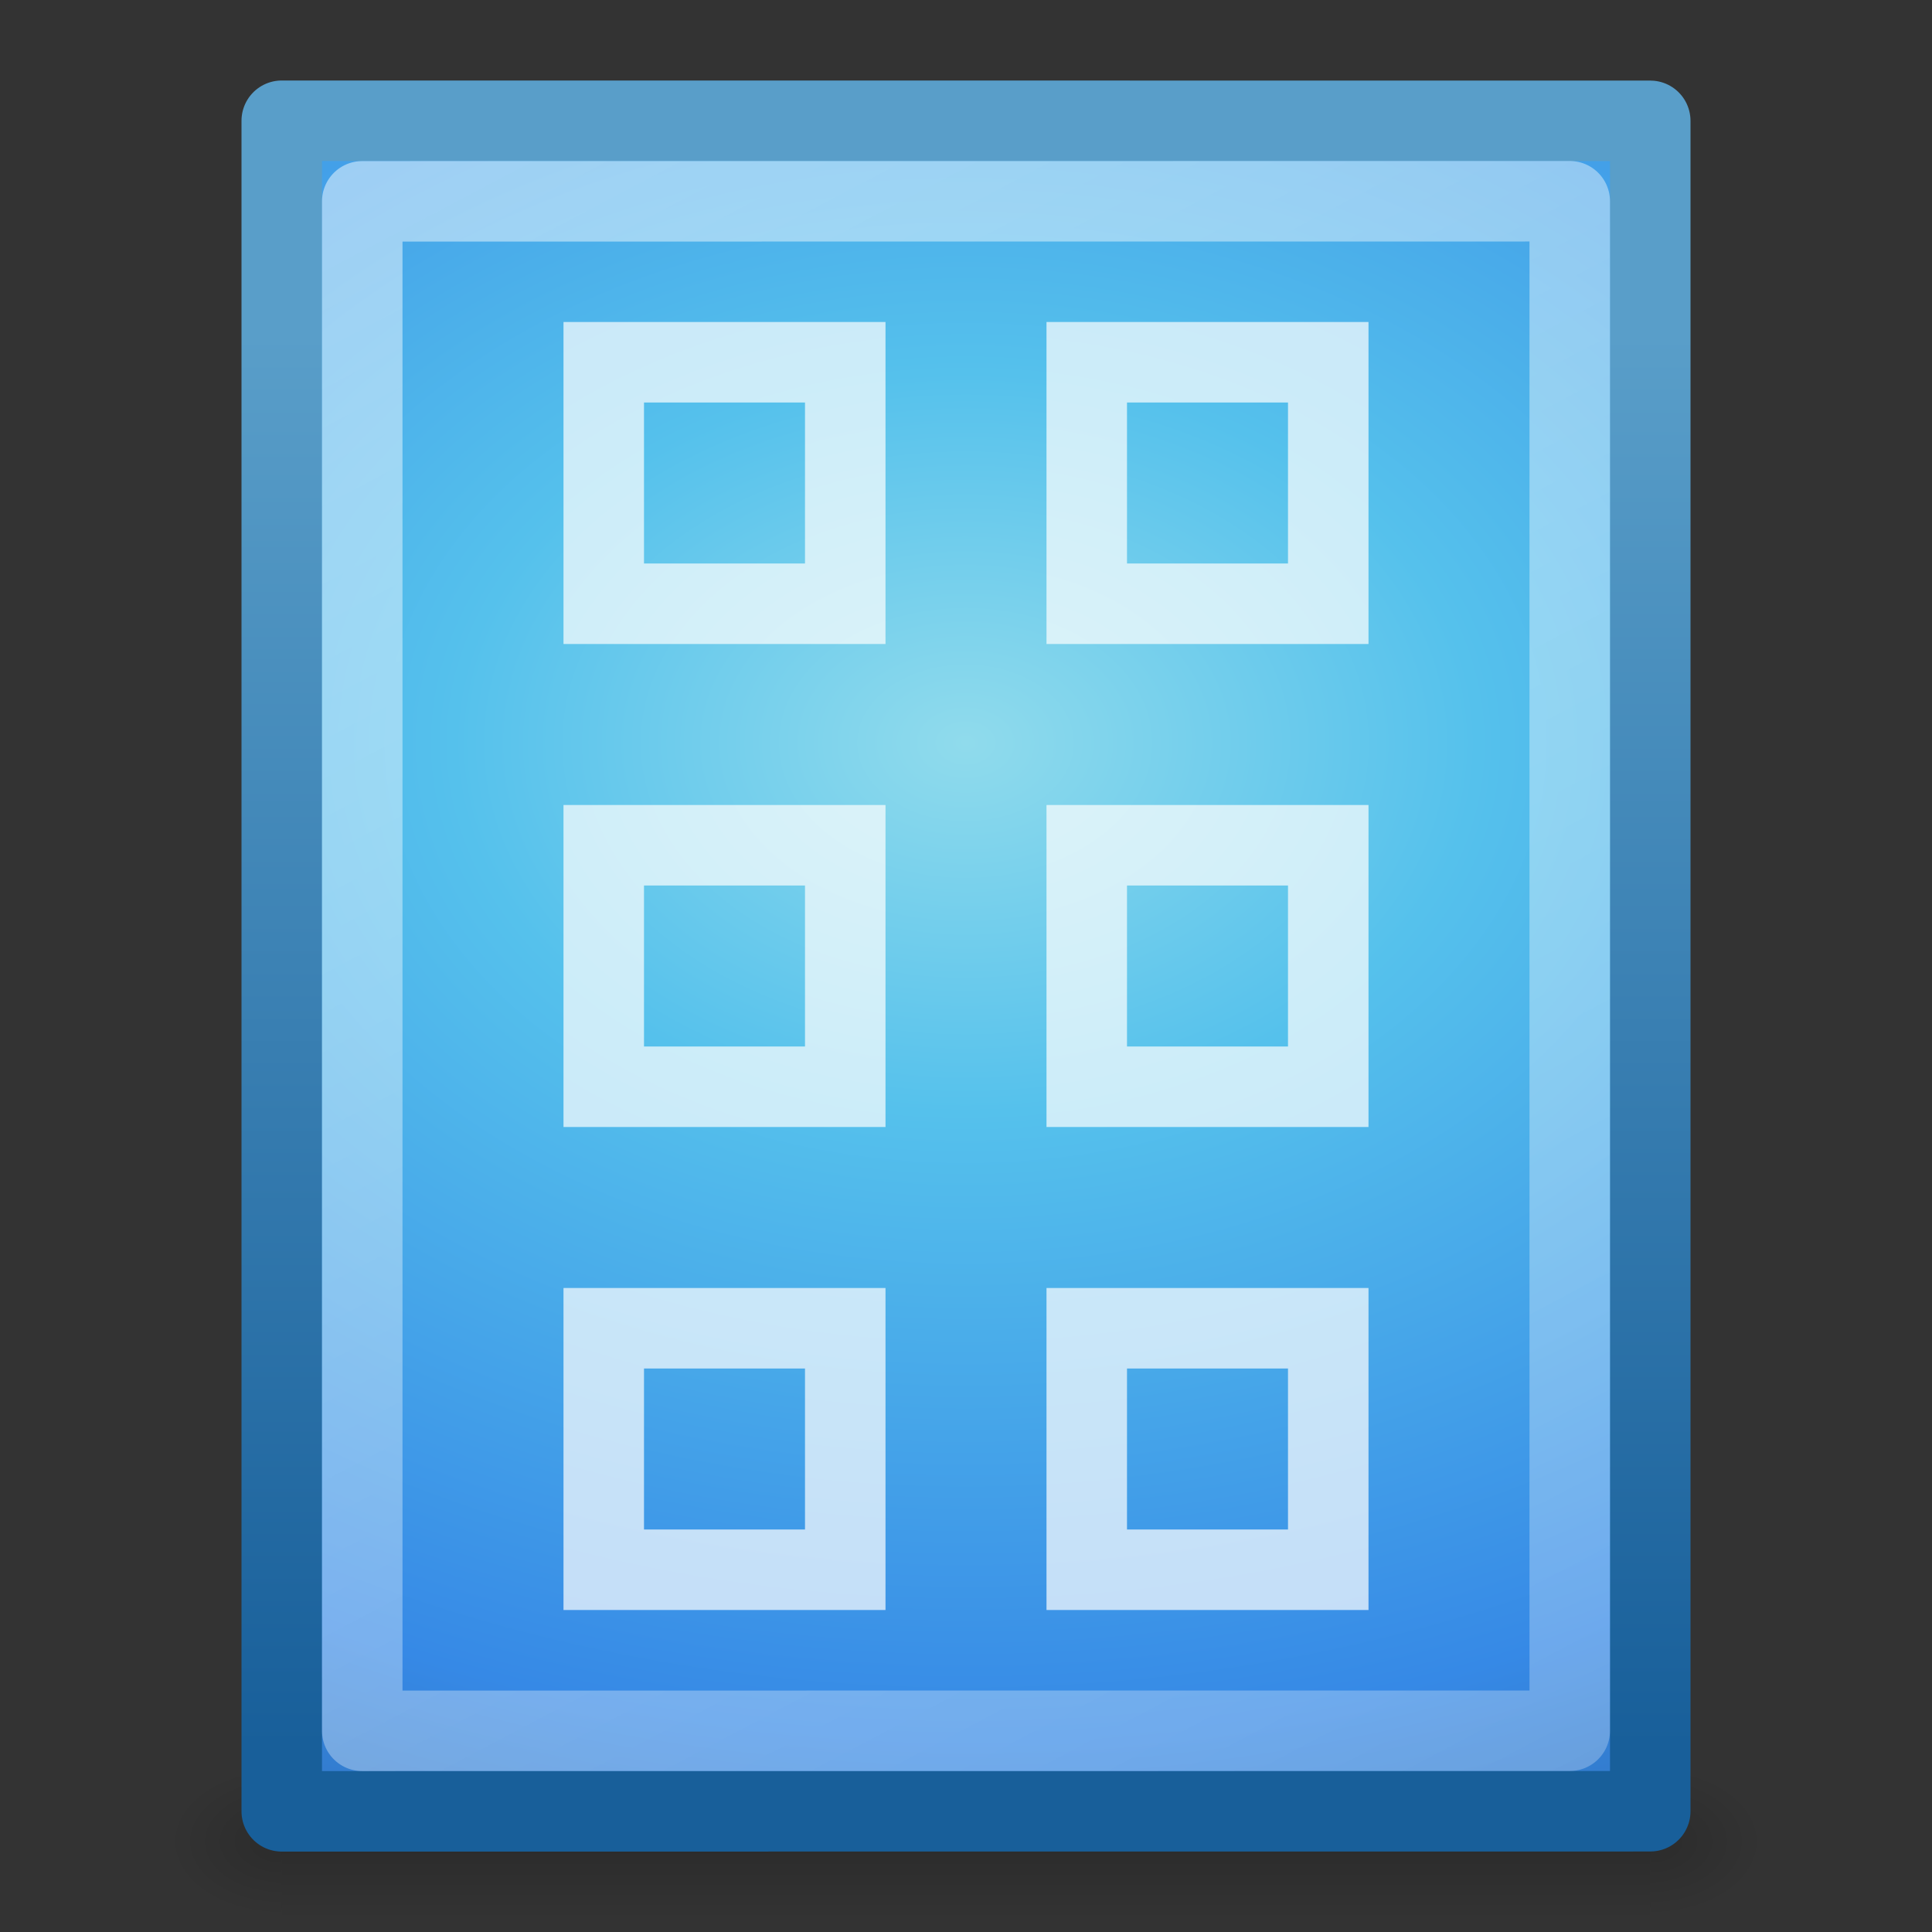 <svg viewBox="0 0 24 24" xmlns="http://www.w3.org/2000/svg" xmlns:xlink="http://www.w3.org/1999/xlink"><rect x="0" y="0" width="24" height="24" fill="#333333" stroke="none"/><linearGradient id="a" gradientTransform="matrix(.035 0 0 .008 -.725 18.981)" gradientUnits="userSpaceOnUse" x1="302.857" x2="302.857" y1="366.648" y2="609.505"><stop offset="0" stop-opacity="0"/><stop offset=".5"/><stop offset="1" stop-opacity="0"/></linearGradient><radialGradient id="b" cx="605.714" cy="486.648" gradientTransform="matrix(-.012 0 0 .008 10.761 18.981)" gradientUnits="userSpaceOnUse" r="117.143" xlink:href="#c"/><linearGradient id="c"><stop offset="0"/><stop offset="1" stop-opacity="0"/></linearGradient><radialGradient id="d" cx="605.714" cy="486.648" gradientTransform="matrix(.012 0 0 .008 13.239 18.981)" gradientUnits="userSpaceOnUse" r="117.143" xlink:href="#c"/><radialGradient id="e" cx="15.951" cy="8.6" gradientTransform="matrix(0 .974 -1.347 0 23.579 -6.308)" gradientUnits="userSpaceOnUse" r="18"><stop offset="0" stop-color="#90dbec"/><stop offset=".262" stop-color="#55c1ec"/><stop offset=".705" stop-color="#3689e6"/><stop offset="1" stop-color="#2b63a0"/></radialGradient><linearGradient id="f" gradientTransform="matrix(.484 0 0 .346 33.241 3.149)" gradientUnits="userSpaceOnUse" x1="-51.786" x2="-51.786" y1="53.624" y2="2.906"><stop offset="0" stop-color="#185f9a"/><stop offset="1" stop-color="#599ec9"/></linearGradient><linearGradient id="g" gradientTransform="matrix(.514 0 0 .405 -.329 3.265)" gradientUnits="userSpaceOnUse" x1="6.483" x2="49.326" y1="-5.588" y2="58.546"><stop offset="0" stop-color="#fff"/><stop offset="1" stop-color="#fff" stop-opacity=".392"/></linearGradient><path d="m3.5 22h17v2h-17z" fill="url(#a)" opacity=".15"/><path d="m3.5 22v2c-.62.004-1.5-.448-1.5-1 0-.552.692-1 1.5-1z" fill="url(#b)" opacity=".15"/><path d="m20.5 22v2c.62.004 1.5-.448 1.5-1 0-.552-.692-1-1.5-1z" fill="url(#d)" opacity=".15"/><path d="m3.5 1.5c4.812 0 17.0.001 17.0.001l0 20.999-17.0.001z" fill="url(#e)" stroke="url(#f)" stroke-linejoin="round" stroke-width="1"/><path d="m19.5 21.5-15.0.001v-19l15-.001z" fill="none" opacity=".5" stroke="url(#g)" stroke-linecap="round" stroke-linejoin="round"/><g fill="#fff"><path d="m7 4v4h4v-4zm1 1h2v2h-2z" opacity=".7"/><path d="m13 4v4h4v-4zm1 1h2v2h-2z" opacity=".7"/><path d="m7 10v4h4v-4zm1 1h2v2h-2z" opacity=".7"/><path d="m13 10v4h4v-4zm1 1h2v2h-2z" opacity=".7"/><path d="m7 16v4h4v-4zm1 1h2v2h-2z" opacity=".7"/><path d="m13 16v4h4v-4zm1 1h2v2h-2z" opacity=".7"/></g></svg>